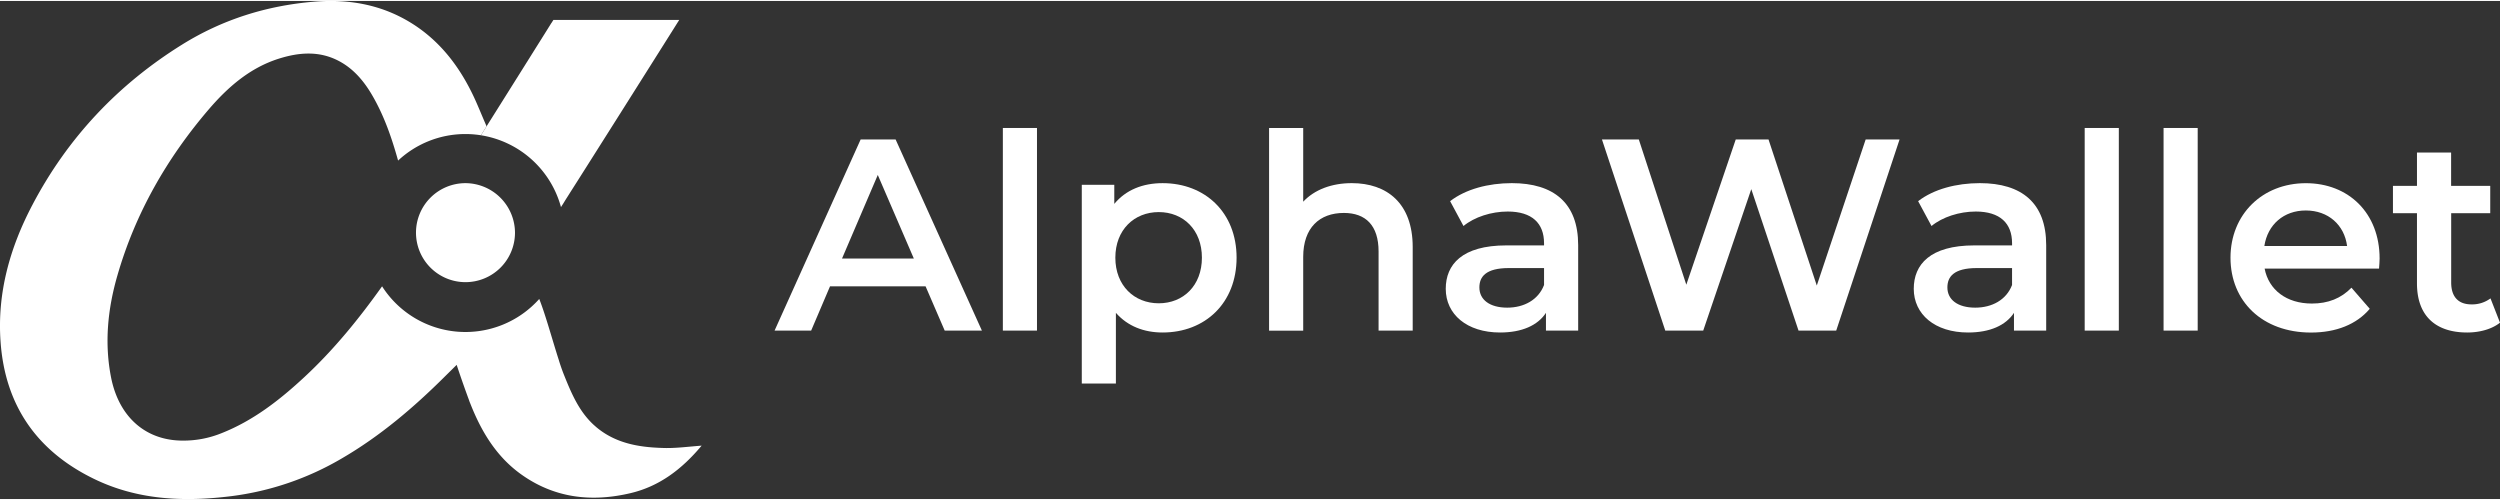 <svg id="Layer_1" data-name="Layer 1" xmlns="http://www.w3.org/2000/svg" width="305" height="61" viewBox="0 0 1989.77 396.41"><rect x="0" y="0" width="1989.77" height="396.41" fill="#333333" stroke="none"/><defs><style>.cls-1{fill:#fff;}</style></defs>
    <path class="cls-1" d="M409.89,184.69A39.4,39.4,0,1,1,370.44,145,39.62,39.62,0,0,1,409.89,184.69Z"/>
    <path class="cls-1" d="M457.54,15.1l-14.26,0-.34,0h-2.5l-1.33,2.12a14.58,14.58,0,0,0-.9,1.36L431.5,29.3l-1.21,1.92h0c-16,25.57-45.16,71.94-47.51,75.67a78.84,78.84,0,0,1,63.71,57.16c.85-1.32,1.72-2.64,2.54-4,1.5-2.5,3.18-5,4.77-7.6,6.53-10.13,68.35-108,83.32-131.82h0l3.49-5.56Z"/>
    <path class="cls-1" d="M558.45,353.91c-15.9,19-33.78,32.4-56.54,37.8-31.3,7.4-61,4-87.75-15.4-19.37-14.1-31.2-33.9-39.84-55.9-.3-.7-.6-1.4-.9-2.3-.1-.2-.1-.41-.2-.6-2.17-5.87-6-16.47-9.76-27.89l-9.31,9.19h0c-24.92,24.81-51.6,47.52-82,65.21a230.1,230.1,0,0,1-88.05,30.1c-37.66,4.7-74.82,3.2-109.8-14C29.39,358.11,4.15,322,.48,271.6c-2.89-39.1,7.45-75.41,25.43-109.51C53.94,108.79,94,66.38,145,34.68,177,14.78,212,3.78,249.7.58c29.51-2.5,57,2.9,81.68,19.6,20.87,14.2,35.28,33.8,45.91,56.5,2.87,6.19,5.45,12.54,8.35,19.32l1.63,3.76-4.48,7.13,1.52.25v0a79.61,79.61,0,0,0-13.81-1.23,78.46,78.46,0,0,0-53.66,21.13c-5-17.92-11-35.43-20.43-51.68-6.65-11.5-15.1-21.6-27.12-27.8-15.7-8.1-31.8-6.6-47.8-1.5-22.66,7.3-40,22.4-55.15,40C132.94,125,107.8,168.79,93.49,218.3c-7.75,26.7-10.54,54.1-5,81.8,6.36,31.21,27.62,49.91,57.24,49.81a80.53,80.53,0,0,0,30.31-5.8c25.43-10,46.6-26.5,66.48-45,23.37-21.73,43.21-46.23,61.58-72a78.73,78.73,0,0,0,125.09,10.06c5.19,13.12,10.57,33.21,15.65,48.85v.1c1.39,4.4,2.78,8.4,4.17,11.8,5.77,14.4,11.83,28.61,23.36,39.31l2.38,2.1c15,12.5,33,15.8,51.78,16.4C536.69,356.21,546.82,354.81,558.45,353.91Z"/>
    <path class="cls-1" d="M736.68,227.14H660.61l-15,35.21H616.49L685,110.22h27.82l68.68,152.13H751.89ZM727.33,205l-28.69-66.51L670.17,205Z"/>
    <path class="cls-1" d="M798.18,101.09h27.16V262.35H798.18Z"/>
    <path class="cls-1" d="M984.21,204.32c0,36.08-25,59.55-58.9,59.55-14.78,0-27.82-5-37.16-15.65v56.29H861V146.3h25.87v15.21C896,150.43,909.45,145,925.31,145,959.22,145,984.21,168.46,984.21,204.32Zm-27.6,0c0-22.16-14.78-36.29-34.34-36.29s-34.56,14.13-34.56,36.29,15,36.3,34.56,36.3S956.61,226.49,956.61,204.32Z"/>
    <path class="cls-1" d="M1124.38,195.85v66.5h-27.16v-63c0-20.64-10.22-30.64-27.6-30.64-19.35,0-32.39,11.74-32.39,35v58.68h-27.16V101.09h27.16v58.68c8.91-9.56,22.61-14.78,38.69-14.78C1103.74,145,1124.38,160.86,1124.38,195.85Z"/>
    <path class="cls-1" d="M1256.08,194.33v68h-25.64V248.22c-6.52,10-19.13,15.65-36.51,15.65-26.52,0-43.25-14.56-43.25-34.77,0-19.34,13-34.56,48.24-34.56h30V192.8c0-15.86-9.57-25.21-28.91-25.21-13,0-26.51,4.35-35.21,11.52l-10.64-19.77c12.38-9.57,30.42-14.35,49.11-14.35C1236.74,145,1256.08,160.86,1256.08,194.33Zm-27.16,31.73V212.58h-28c-18.47,0-23.47,7-23.47,15.43,0,9.78,8.26,16.08,22.17,16.08C1212.83,244.09,1224.35,238,1228.92,226.06Z"/>
    <path class="cls-1" d="M1511.88,110.22l-50.42,152.13h-30l-37.6-112.58-38.25,112.58h-30.21L1275,110.22h29.34l37.81,115.62,39.34-115.62h26.08L1446,226.49l38.9-116.27Z"/>
    <path class="cls-1" d="M1628.58,194.33v68h-25.64V248.22c-6.52,10-19.13,15.65-36.52,15.65-26.51,0-43.25-14.56-43.25-34.77,0-19.34,13-34.56,48.25-34.56h30V192.8c0-15.86-9.56-25.21-28.9-25.21-13,0-26.52,4.35-35.21,11.52l-10.65-19.77c12.39-9.57,30.43-14.35,49.12-14.35C1609.24,145,1628.58,160.86,1628.58,194.33Zm-27.17,31.73V212.58h-28c-18.47,0-23.47,7-23.47,15.43,0,9.78,8.26,16.08,22.16,16.08C1585.33,244.09,1596.85,238,1601.41,226.06Z"/>
    <path class="cls-1" d="M1659.22,101.09h27.17V262.35h-27.17Z"/>
    <path class="cls-1" d="M1722,101.09h27.16V262.35H1722Z"/>
    <path class="cls-1" d="M1893.5,213h-91.07c3.26,16.95,17.39,27.82,37.6,27.82,13,0,23.26-4.13,31.51-12.61L1886.11,245c-10.44,12.39-26.74,18.91-46.73,18.91-38.9,0-64.11-25-64.11-59.55s25.43-59.33,60-59.33c33.9,0,58.68,23.69,58.68,60C1893.93,207.15,1893.71,210.41,1893.5,213Zm-91.28-18h65.85c-2.18-16.74-15-28.25-32.82-28.25C1817.65,166.73,1804.82,178,1802.22,195Z"/>
    <path class="cls-1" d="M1989.77,256.05c-6.52,5.21-16.3,7.82-26.08,7.82-25.43,0-40-13.47-40-39.12V168.9h-19.12V147.17h19.12V120.65h27.17v26.52H1982V168.9h-31.08v55.2c0,11.3,5.65,17.39,16.08,17.39a24.42,24.42,0,0,0,15.21-4.78Z"/>
</svg>